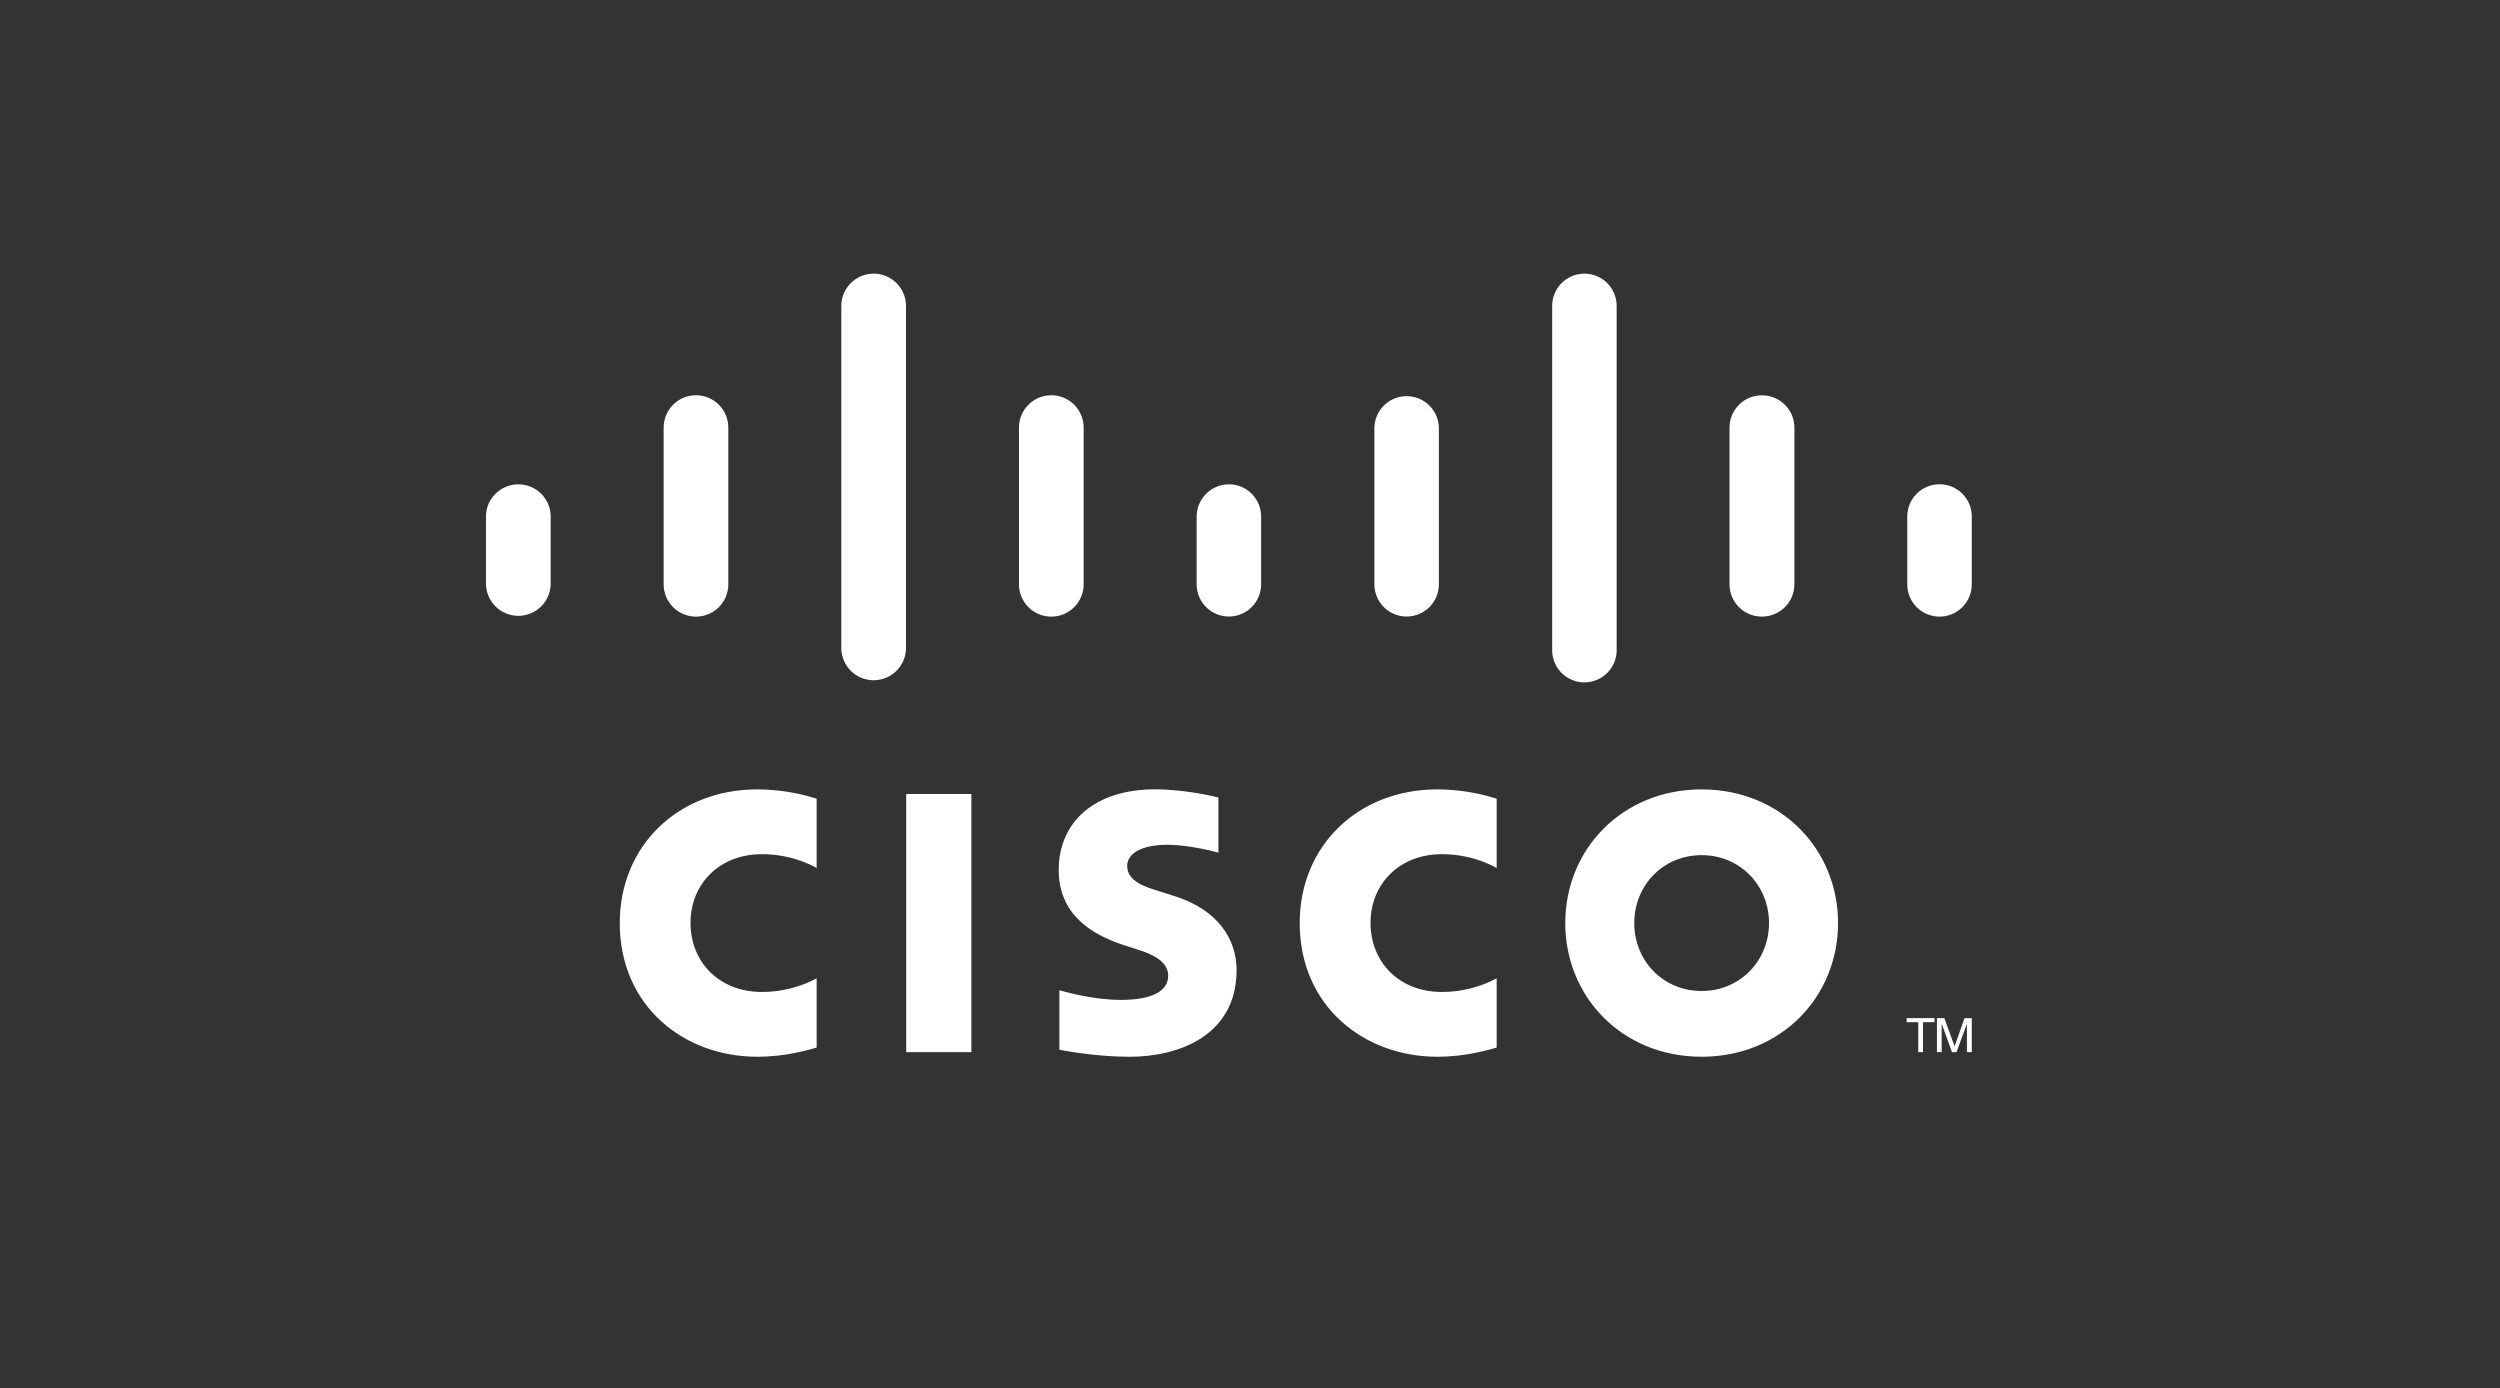 <svg width="942" height="523" viewBox="0 0 942 523" fill="none" xmlns="http://www.w3.org/2000/svg">
<rect x="0" y="0" width="942" height="523" fill="#333333" stroke="none"/>
<path d="M366.008 396.457H341.459V299.174H366.008V396.457Z" fill="white"/>
<mask id="mask0_218_1502" style="mask-type:luminance" maskUnits="userSpaceOnUse" x="171" y="91" width="600" height="342">
<path d="M171 432.83H771V91H171V432.83Z" fill="white"/>
</mask>
<g mask="url(#mask0_218_1502)">
<path d="M563.947 327.049C562.937 326.536 555.036 321.855 543.295 321.855C527.425 321.855 516.414 332.896 516.414 347.802C516.414 362.257 526.95 373.773 543.295 373.773C554.834 373.773 562.867 369.186 563.947 368.61V394.721C560.868 395.576 552.478 398.181 541.577 398.181C513.965 398.181 489.728 379.146 489.728 347.795C489.728 318.752 511.656 297.446 541.577 297.446C553.085 297.446 561.623 300.246 563.947 300.938V327.049ZM307.713 327.049C306.726 326.536 298.833 321.855 287.092 321.855C271.191 321.855 260.188 332.896 260.188 347.802C260.188 362.257 270.732 373.773 287.092 373.773C298.631 373.773 306.656 369.186 307.713 368.61V394.721C304.665 395.576 296.283 398.181 285.319 398.181C257.731 398.181 233.525 379.146 233.525 347.795C233.525 318.752 255.452 297.446 285.327 297.446C296.882 297.446 305.404 300.246 307.713 300.938V327.049ZM641.168 322.22C626.604 322.22 615.788 333.682 615.788 347.802C615.788 361.954 626.604 373.408 641.168 373.408C655.717 373.408 666.564 361.954 666.564 347.802C666.564 333.682 655.717 322.22 641.168 322.22ZM692.574 347.802C692.574 375.632 671.089 398.181 641.176 398.181C611.247 398.181 589.794 375.632 589.794 347.795C589.794 320.02 611.255 297.446 641.168 297.446C671.089 297.446 692.574 320.02 692.574 347.802ZM459.099 321.287C458.734 321.171 448.4 318.317 439.909 318.317C430.072 318.317 424.723 321.614 424.723 326.287C424.723 332.212 431.939 334.28 435.974 335.555L442.747 337.71C458.687 342.779 465.942 353.689 465.942 365.539C465.942 389.978 444.45 398.189 425.664 398.189C412.608 398.189 400.377 395.779 399.172 395.53V373.136C401.333 373.68 411.628 376.759 422.351 376.759C434.567 376.759 440.181 373.183 440.181 367.677C440.181 362.747 435.321 359.901 429.233 357.988C427.755 357.491 425.516 356.791 423.992 356.293C410.322 351.97 398.923 343.93 398.923 327.834C398.923 309.639 412.546 297.423 435.173 297.423C447.125 297.423 458.368 300.324 459.099 300.518V321.279V321.287Z" fill="white"/>
<path d="M207.491 194.628C207.491 187.925 202.017 182.489 195.307 182.489C188.596 182.489 183.115 187.925 183.115 194.62V220.163C183.195 223.342 184.514 226.365 186.791 228.585C189.068 230.805 192.123 232.047 195.303 232.047C198.483 232.047 201.538 230.805 203.815 228.585C206.092 226.365 207.411 223.342 207.491 220.163V194.628ZM274.433 161.114C274.433 157.882 273.149 154.781 270.863 152.496C268.577 150.21 265.477 148.926 262.244 148.926C259.012 148.926 255.912 150.21 253.626 152.496C251.34 154.781 250.056 157.882 250.056 161.114V220.163C250.056 223.396 251.34 226.496 253.626 228.782C255.912 231.068 259.012 232.352 262.244 232.352C265.477 232.352 268.577 231.068 270.863 228.782C273.149 226.496 274.433 223.396 274.433 220.163V161.106V161.114ZM341.382 115.253C341.382 108.55 335.908 103.107 329.198 103.107C322.479 103.107 317.005 108.55 317.005 115.253V244.431C317.085 247.61 318.405 250.632 320.682 252.853C322.959 255.073 326.013 256.316 329.194 256.316C332.374 256.316 335.428 255.073 337.705 252.853C339.982 250.632 341.302 247.61 341.382 244.431V115.253ZM408.324 161.114C408.324 157.882 407.039 154.781 404.754 152.496C402.468 150.21 399.368 148.926 396.135 148.926C392.902 148.926 389.802 150.21 387.516 152.496C385.231 154.781 383.947 157.882 383.947 161.114V220.163C383.947 223.396 385.231 226.496 387.516 228.782C389.802 231.068 392.902 232.352 396.135 232.352C399.368 232.352 402.468 231.068 404.754 228.782C407.039 226.496 408.324 223.396 408.324 220.163V161.106V161.114ZM475.195 194.628C475.197 191.412 473.922 188.327 471.65 186.051C469.379 183.775 466.296 182.494 463.08 182.489C459.858 182.487 456.765 183.763 454.482 186.037C452.198 188.311 450.908 191.397 450.896 194.62V220.163C450.896 223.385 452.176 226.476 454.454 228.754C456.733 231.033 459.823 232.313 463.045 232.313C466.268 232.313 469.358 231.033 471.636 228.754C473.915 226.476 475.195 223.385 475.195 220.163V194.628ZM542.168 161.114C542.087 157.945 540.772 154.933 538.502 152.72C536.233 150.506 533.188 149.268 530.018 149.268C526.848 149.268 523.803 150.506 521.533 152.72C519.264 154.933 517.949 157.945 517.868 161.114V220.163C517.868 223.385 519.148 226.476 521.427 228.754C523.705 231.033 526.796 232.313 530.018 232.313C533.24 232.313 536.33 231.033 538.609 228.754C540.887 226.476 542.168 223.385 542.168 220.163V161.106V161.114ZM609.156 115.253C609.156 112.03 607.876 108.94 605.597 106.662C603.319 104.383 600.228 103.103 597.006 103.103C593.784 103.103 590.693 104.383 588.415 106.662C586.136 108.94 584.856 112.03 584.856 115.253V244.431C584.784 246.071 585.045 247.709 585.624 249.246C586.202 250.783 587.085 252.186 588.22 253.372C589.356 254.559 590.719 255.502 592.229 256.147C593.739 256.792 595.364 257.125 597.006 257.125C598.648 257.125 600.273 256.792 601.783 256.147C603.293 255.502 604.656 254.559 605.792 253.372C606.927 252.186 607.81 250.783 608.388 249.246C608.966 247.709 609.227 246.071 609.156 244.431V115.253ZM676.128 161.114C676.128 154.404 670.693 148.953 663.827 148.953C660.605 148.955 657.516 150.236 655.238 152.515C652.961 154.794 651.681 157.884 651.681 161.106V220.163C651.681 226.905 657.124 232.34 663.827 232.34C670.693 232.34 676.128 226.905 676.128 220.163V161.106V161.114ZM742.976 194.628C742.976 191.402 741.695 188.309 739.414 186.028C737.134 183.747 734.04 182.466 730.815 182.466C727.59 182.466 724.496 183.747 722.216 186.028C719.935 188.309 718.654 191.402 718.654 194.628V220.163C718.654 226.905 724.104 232.347 730.815 232.347C737.518 232.347 742.968 226.905 742.968 220.163V194.628H742.976Z" fill="white"/>
<path d="M728.926 383.64V385.164H724.587V396.447H722.798V385.172H718.444V383.64H728.926ZM729.835 383.64H732.627L736.46 394.145H736.523L740.232 383.648H742.969V396.447H741.141V385.95H741.079L737.191 396.447H735.504L731.709 385.95H731.624V396.447H729.835V383.64Z" fill="white"/>
</g>
</svg>

